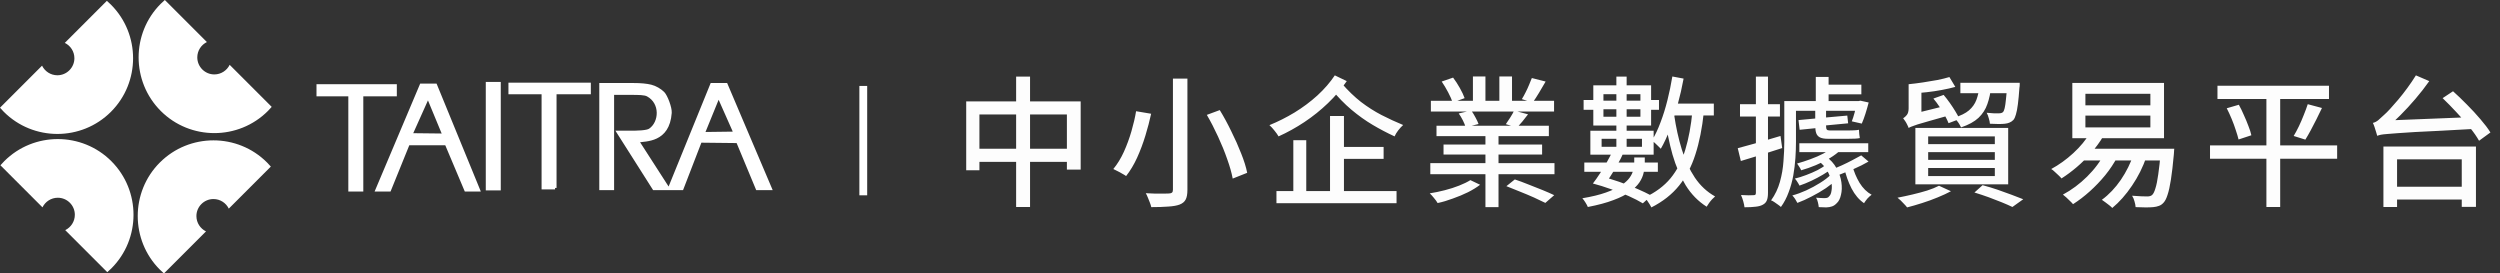 <svg width="320" height="35" viewBox="0 0 320 35" fill="none" xmlns="http://www.w3.org/2000/svg">
<rect x="0" y="0" width="320" height="35" fill="#333333" stroke="none"/>
<path fill-rule="evenodd" clip-rule="evenodd" d="M20.465 20.799C24.243 17.021 30.405 17.021 34.18 20.799C34.351 20.969 34.511 21.145 34.667 21.323L29.285 26.705C28.931 25.978 28.184 25.477 27.322 25.477C26.121 25.477 25.138 26.457 25.141 27.658C25.141 28.517 25.642 29.264 26.369 29.618L20.987 35C20.809 34.845 20.634 34.684 20.463 34.514C16.685 30.736 16.685 24.574 20.463 20.799H20.465ZM14.201 14.311C17.979 10.534 17.979 4.372 14.201 0.594C14.031 0.424 13.855 0.263 13.677 0.108L8.295 5.49C9.022 5.843 9.523 6.59 9.523 7.453C9.523 8.653 8.543 9.636 7.342 9.634C6.483 9.634 5.736 9.132 5.382 8.405L0 13.787C0.155 13.965 0.316 14.141 0.486 14.311C4.264 18.089 10.426 18.089 14.201 14.311ZM20.576 14.201C16.798 10.423 16.798 4.262 20.576 0.486C20.746 0.316 20.922 0.155 21.1 0L26.482 5.382C25.755 5.738 25.253 6.483 25.253 7.345C25.253 8.546 26.234 9.528 27.434 9.526C28.294 9.526 29.041 9.024 29.397 8.298L34.779 13.68C34.624 13.858 34.464 14.033 34.293 14.204C30.515 17.981 24.354 17.981 20.578 14.204L20.576 14.201ZM14.256 20.634C10.478 16.856 4.317 16.856 0.541 20.634C0.371 20.804 0.211 20.98 0.055 21.157L5.437 26.54C5.791 25.813 6.538 25.311 7.398 25.311C8.601 25.311 9.581 26.291 9.579 27.495C9.579 28.355 9.077 29.102 8.35 29.457L13.732 34.84C13.91 34.687 14.086 34.524 14.256 34.353C18.034 30.576 18.034 24.414 14.256 20.636V20.634Z" fill="white"/>
<path d="M46.311 24.321H44.777V12.141H40.703V10.972H50.602V12.141H46.311V24.321ZM49.855 24.321H48.239L53.909 10.897H55.754L61.259 24.321H59.62L57.12 18.398H52.262L49.861 24.321H49.855ZM56.822 17.285L54.786 12.366L52.6 17.237L56.824 17.285H56.822ZM63.906 24.176H62.372V10.682H63.906V24.176ZM71.048 24.055H69.514V11.872H65.272V10.777H75.435V11.872H71.046V24.055H71.048ZM78.413 11.955V24.146H76.901V10.819H81.095C82.018 10.819 82.757 10.89 83.321 11.028C83.88 11.165 84.497 11.531 84.878 11.908C85.259 12.286 85.838 13.795 85.79 14.447C85.52 18.109 82.65 17.864 81.607 18.059L85.525 24.141H83.702L79.12 16.921H80.599C81.587 16.921 82.8 16.901 83.201 16.625C84.58 15.685 84.725 13.146 82.91 12.168C82.517 11.955 81.782 11.953 80.674 11.953H78.413V11.955ZM87.297 24.141H85.68L91.1 10.812H92.945L98.613 24.141H96.921L94.416 18.122L89.646 18.069L87.3 24.141H87.297ZM94.088 17.036L91.977 12.281L90.017 17.089L94.088 17.036Z" fill="white" stroke="white" stroke-width="0.384"/>
<path d="M123.674 12.976H138.326V21.706H136.562V14.65H125.366V21.796H123.674V12.976ZM124.556 19.042H137.57V20.716H124.556V19.042ZM130.064 9.808H131.846V26.494H130.064V9.808ZM150.136 10.06H151.99V24.28C151.99 24.856 151.912 25.282 151.756 25.558C151.612 25.834 151.354 26.044 150.982 26.188C150.622 26.32 150.142 26.404 149.542 26.44C148.942 26.488 148.216 26.512 147.364 26.512C147.328 26.344 147.268 26.152 147.184 25.936C147.112 25.732 147.028 25.522 146.932 25.306C146.848 25.09 146.758 24.898 146.662 24.73C147.094 24.754 147.508 24.772 147.904 24.784C148.312 24.784 148.666 24.784 148.966 24.784C149.278 24.772 149.5 24.766 149.632 24.766C149.812 24.754 149.938 24.718 150.01 24.658C150.094 24.586 150.136 24.46 150.136 24.28V10.06ZM154.474 14.704L156.13 14.092C156.646 14.932 157.138 15.838 157.606 16.81C158.086 17.77 158.506 18.712 158.866 19.636C159.238 20.56 159.496 21.388 159.64 22.12L157.786 22.858C157.654 22.138 157.42 21.31 157.084 20.374C156.76 19.438 156.37 18.478 155.914 17.494C155.458 16.498 154.978 15.568 154.474 14.704ZM145.42 14.236L147.346 14.56C147.154 15.448 146.908 16.384 146.608 17.368C146.308 18.352 145.954 19.294 145.546 20.194C145.138 21.082 144.67 21.862 144.142 22.534C144.01 22.438 143.842 22.336 143.638 22.228C143.446 22.108 143.248 22 143.044 21.904C142.84 21.796 142.66 21.706 142.504 21.634C143.02 21.01 143.47 20.278 143.854 19.438C144.238 18.586 144.562 17.704 144.826 16.792C145.09 15.88 145.288 15.028 145.42 14.236ZM171.09 18.808H177.102V20.338H171.09V18.808ZM163.386 24.46H178.758V26.008H163.386V24.46ZM170.244 14.848H172.026V25.36H170.244V14.848ZM165.546 17.944H167.202V25.234H165.546V17.944ZM170.856 9.646L172.386 10.384C171.702 11.38 170.898 12.322 169.974 13.21C169.05 14.098 168.048 14.902 166.968 15.622C165.9 16.33 164.796 16.942 163.656 17.458C163.524 17.23 163.35 16.984 163.134 16.72C162.918 16.444 162.702 16.21 162.486 16.018C163.578 15.574 164.652 15.034 165.708 14.398C166.764 13.75 167.736 13.024 168.624 12.22C169.512 11.404 170.256 10.546 170.856 9.646ZM171.756 10.69C172.548 11.602 173.364 12.388 174.204 13.048C175.056 13.696 175.932 14.254 176.832 14.722C177.744 15.19 178.668 15.616 179.604 16C179.4 16.18 179.19 16.408 178.974 16.684C178.77 16.948 178.614 17.206 178.506 17.458C177.546 17.014 176.61 16.522 175.698 15.982C174.786 15.442 173.886 14.8 172.998 14.056C172.11 13.312 171.234 12.412 170.37 11.356L171.756 10.69ZM183.08 20.878H198.974V22.3H183.08V20.878ZM183.152 12.904H198.92V14.272H183.152V12.904ZM183.872 16.09H198.254V17.422H183.872V16.09ZM184.772 18.502H197.39V19.78H184.772V18.502ZM190.136 16.702H191.81V26.512H190.136V16.702ZM188.534 9.79H190.136V13.57H188.534V9.79ZM191.918 9.79H193.538V13.48H191.918V9.79ZM196.076 9.988L197.84 10.438C197.564 10.918 197.282 11.398 196.994 11.878C196.706 12.358 196.436 12.772 196.184 13.12L194.798 12.688C194.954 12.436 195.11 12.154 195.266 11.842C195.434 11.518 195.584 11.194 195.716 10.87C195.86 10.546 195.98 10.252 196.076 9.988ZM193.808 14.164L195.59 14.632C195.338 14.956 195.092 15.268 194.852 15.568C194.612 15.856 194.39 16.108 194.186 16.324L192.746 15.892C192.926 15.64 193.118 15.352 193.322 15.028C193.526 14.704 193.688 14.416 193.808 14.164ZM184.538 10.438L185.996 9.934C186.296 10.33 186.584 10.774 186.86 11.266C187.136 11.758 187.34 12.19 187.472 12.562L185.942 13.12C185.822 12.76 185.63 12.328 185.366 11.824C185.102 11.32 184.826 10.858 184.538 10.438ZM186.716 14.524L188.318 14.146C188.51 14.41 188.69 14.704 188.858 15.028C189.038 15.352 189.17 15.634 189.254 15.874L187.598 16.288C187.538 16.048 187.424 15.76 187.256 15.424C187.088 15.088 186.908 14.788 186.716 14.524ZM188.21 23.056L189.452 23.65C189.032 23.974 188.516 24.292 187.904 24.604C187.292 24.904 186.644 25.174 185.96 25.414C185.288 25.666 184.64 25.858 184.016 25.99C183.908 25.798 183.752 25.582 183.548 25.342C183.356 25.102 183.176 24.904 183.008 24.748C183.62 24.652 184.256 24.52 184.916 24.352C185.576 24.184 186.194 23.986 186.77 23.758C187.346 23.53 187.826 23.296 188.21 23.056ZM192.818 23.83L193.898 22.966C194.438 23.146 195.02 23.362 195.644 23.614C196.28 23.854 196.886 24.094 197.462 24.334C198.05 24.574 198.542 24.79 198.938 24.982L197.804 25.972C197.42 25.78 196.94 25.552 196.364 25.288C195.8 25.036 195.2 24.784 194.564 24.532C193.94 24.268 193.358 24.034 192.818 23.83ZM213.538 13.264H219.37V14.776H213.538V13.264ZM214.06 9.79L215.5 10.06C215.296 11.176 215.044 12.28 214.744 13.372C214.456 14.464 214.132 15.496 213.772 16.468C213.412 17.44 213.016 18.298 212.584 19.042C212.512 18.958 212.404 18.85 212.26 18.718C212.128 18.574 211.984 18.436 211.828 18.304C211.684 18.172 211.558 18.064 211.45 17.98C211.858 17.308 212.224 16.534 212.548 15.658C212.884 14.782 213.178 13.84 213.43 12.832C213.682 11.824 213.892 10.81 214.06 9.79ZM216.634 14.218L218.092 14.344C217.876 16.396 217.516 18.202 217.012 19.762C216.52 21.31 215.824 22.642 214.924 23.758C214.024 24.874 212.842 25.804 211.378 26.548C211.33 26.44 211.252 26.302 211.144 26.134C211.048 25.978 210.94 25.816 210.82 25.648C210.712 25.492 210.616 25.366 210.532 25.27C211.9 24.634 212.998 23.818 213.826 22.822C214.654 21.814 215.284 20.596 215.716 19.168C216.148 17.74 216.454 16.09 216.634 14.218ZM214.294 14.722C214.522 16.282 214.846 17.746 215.266 19.114C215.686 20.482 216.244 21.688 216.94 22.732C217.636 23.764 218.5 24.568 219.532 25.144C219.424 25.24 219.298 25.36 219.154 25.504C219.01 25.66 218.878 25.822 218.758 25.99C218.638 26.158 218.536 26.314 218.452 26.458C217.372 25.774 216.478 24.862 215.77 23.722C215.074 22.582 214.51 21.268 214.078 19.78C213.658 18.28 213.328 16.654 213.088 14.902L214.294 14.722ZM206.896 9.808H208.21V19.33H206.896V9.808ZM205.24 12.058V14.938H209.974V12.058H205.24ZM203.944 10.924H211.342V16.072H203.944V10.924ZM205.006 17.764V18.79H210.172V17.764H205.006ZM203.566 16.738H211.666V19.798H203.566V16.738ZM202.702 12.796H204.43V12.886H210.46V12.796H212.35V14.056H210.46V13.984H204.43V14.056H202.702V12.796ZM203.89 23.488C204.178 23.116 204.478 22.69 204.79 22.21C205.114 21.718 205.42 21.214 205.708 20.698C206.008 20.182 206.254 19.69 206.446 19.222L207.814 19.528C207.598 20.032 207.34 20.542 207.04 21.058C206.752 21.574 206.452 22.072 206.14 22.552C205.84 23.02 205.558 23.434 205.294 23.794L203.89 23.488ZM203.89 23.488L204.97 22.588C205.702 22.768 206.464 22.996 207.256 23.272C208.048 23.548 208.804 23.842 209.524 24.154C210.244 24.466 210.862 24.76 211.378 25.036L210.28 26.026C209.788 25.726 209.182 25.414 208.462 25.09C207.754 24.778 206.998 24.484 206.194 24.208C205.39 23.92 204.622 23.68 203.89 23.488ZM209.182 20.158H210.532V20.914C210.532 21.286 210.484 21.682 210.388 22.102C210.304 22.51 210.124 22.924 209.848 23.344C209.572 23.752 209.164 24.154 208.624 24.55C208.096 24.934 207.394 25.288 206.518 25.612C205.642 25.948 204.55 26.242 203.242 26.494C203.182 26.338 203.08 26.146 202.936 25.918C202.804 25.702 202.672 25.522 202.54 25.378C203.752 25.174 204.76 24.928 205.564 24.64C206.368 24.352 207.01 24.052 207.49 23.74C207.982 23.416 208.348 23.086 208.588 22.75C208.828 22.414 208.984 22.084 209.056 21.76C209.14 21.436 209.182 21.136 209.182 20.86V20.158ZM202.792 20.806H212.206V21.994H202.792V20.806ZM233.232 10.834H238.254V12.076H233.232V10.834ZM228.966 12.94H237.948V14.182H228.966V12.94ZM230.316 18.34H239.136V19.474H230.316V18.34ZM232.422 9.844H234.06V13.588H232.422V9.844ZM237.66 12.94H237.894L238.128 12.886L239.19 13.12C239.07 13.588 238.932 14.068 238.776 14.56C238.62 15.052 238.464 15.472 238.308 15.82L237.03 15.532C237.15 15.232 237.27 14.86 237.39 14.416C237.51 13.96 237.6 13.534 237.66 13.138V12.94ZM228.39 12.94H229.884V18.178C229.884 18.814 229.86 19.498 229.812 20.23C229.764 20.95 229.674 21.688 229.542 22.444C229.41 23.188 229.212 23.908 228.948 24.604C228.696 25.3 228.366 25.93 227.958 26.494C227.874 26.41 227.754 26.314 227.598 26.206C227.442 26.098 227.28 25.984 227.112 25.864C226.956 25.756 226.818 25.684 226.698 25.648C227.214 24.928 227.592 24.136 227.832 23.272C228.072 22.408 228.222 21.538 228.282 20.662C228.354 19.774 228.39 18.94 228.39 18.16V12.94ZM230.208 15.37L233.106 15.1L233.232 16.324L230.352 16.612L230.208 15.37ZM232.71 20.554L233.664 19.978C234.288 20.422 234.762 20.944 235.086 21.544C235.41 22.132 235.614 22.726 235.698 23.326C235.782 23.926 235.764 24.466 235.644 24.946C235.536 25.426 235.356 25.78 235.104 26.008C234.912 26.212 234.708 26.35 234.492 26.422C234.288 26.494 234.042 26.536 233.754 26.548C233.622 26.548 233.472 26.542 233.304 26.53C233.136 26.53 232.968 26.524 232.8 26.512C232.788 26.344 232.752 26.14 232.692 25.9C232.644 25.672 232.566 25.474 232.458 25.306C232.662 25.318 232.848 25.33 233.016 25.342C233.196 25.354 233.352 25.36 233.484 25.36C233.628 25.36 233.754 25.348 233.862 25.324C233.97 25.3 234.066 25.228 234.15 25.108C234.294 24.976 234.39 24.736 234.438 24.388C234.498 24.04 234.486 23.644 234.402 23.2C234.318 22.744 234.138 22.282 233.862 21.814C233.598 21.346 233.214 20.926 232.71 20.554ZM233.772 21.058L234.528 21.544C234.204 21.808 233.808 22.078 233.34 22.354C232.872 22.63 232.374 22.894 231.846 23.146C231.33 23.386 230.826 23.59 230.334 23.758C230.274 23.626 230.184 23.47 230.064 23.29C229.956 23.11 229.848 22.966 229.74 22.858C230.196 22.75 230.676 22.6 231.18 22.408C231.696 22.216 232.182 22.006 232.638 21.778C233.094 21.538 233.472 21.298 233.772 21.058ZM234.33 22.372L235.14 22.93C234.768 23.302 234.294 23.686 233.718 24.082C233.142 24.466 232.536 24.82 231.9 25.144C231.264 25.48 230.652 25.756 230.064 25.972C229.992 25.828 229.896 25.66 229.776 25.468C229.656 25.288 229.536 25.138 229.416 25.018C229.992 24.862 230.586 24.646 231.198 24.37C231.822 24.082 232.41 23.764 232.962 23.416C233.526 23.068 233.982 22.72 234.33 22.372ZM238.236 19.888L239.172 20.68C238.596 21.016 237.948 21.34 237.228 21.652C236.508 21.952 235.86 22.21 235.284 22.426L234.492 21.706C234.876 21.55 235.296 21.37 235.752 21.166C236.22 20.95 236.67 20.728 237.102 20.5C237.546 20.272 237.924 20.068 238.236 19.888ZM237.102 21.202C237.306 21.982 237.612 22.714 238.02 23.398C238.44 24.082 238.956 24.592 239.568 24.928C239.4 25.048 239.22 25.21 239.028 25.414C238.848 25.63 238.704 25.828 238.596 26.008C237.96 25.576 237.426 24.946 236.994 24.118C236.574 23.29 236.262 22.408 236.058 21.472L237.102 21.202ZM234.6 18.79L235.626 19.168C235.254 19.54 234.78 19.9 234.204 20.248C233.64 20.584 233.04 20.884 232.404 21.148C231.768 21.412 231.15 21.628 230.55 21.796C230.502 21.676 230.424 21.532 230.316 21.364C230.208 21.184 230.112 21.04 230.028 20.932C230.58 20.776 231.15 20.59 231.738 20.374C232.338 20.158 232.89 19.918 233.394 19.654C233.898 19.378 234.3 19.09 234.6 18.79ZM222.432 18.97C223.116 18.79 223.944 18.562 224.916 18.286C225.9 17.998 226.896 17.704 227.904 17.404L228.12 18.952C227.208 19.24 226.29 19.534 225.366 19.834C224.442 20.122 223.596 20.38 222.828 20.608L222.432 18.97ZM222.72 13.336H227.832V14.92H222.72V13.336ZM224.754 9.808H226.302V24.676C226.302 25.084 226.254 25.408 226.158 25.648C226.062 25.888 225.888 26.074 225.636 26.206C225.396 26.338 225.09 26.422 224.718 26.458C224.346 26.506 223.872 26.53 223.296 26.53C223.272 26.314 223.218 26.056 223.134 25.756C223.05 25.456 222.954 25.192 222.846 24.964C223.206 24.976 223.536 24.988 223.836 25C224.136 25 224.34 24.994 224.448 24.982C224.556 24.982 224.634 24.964 224.682 24.928C224.73 24.88 224.754 24.796 224.754 24.676V9.808ZM232.35 13.894H233.736V16.126C233.736 16.342 233.766 16.492 233.826 16.576C233.886 16.66 234.024 16.702 234.24 16.702C234.336 16.702 234.486 16.702 234.69 16.702C234.906 16.702 235.14 16.702 235.392 16.702C235.644 16.702 235.872 16.702 236.076 16.702C236.292 16.702 236.448 16.702 236.544 16.702C236.748 16.702 236.994 16.696 237.282 16.684C237.57 16.672 237.792 16.648 237.948 16.612C237.96 16.792 237.972 16.972 237.984 17.152C238.008 17.332 238.032 17.506 238.056 17.674C237.912 17.71 237.708 17.734 237.444 17.746C237.18 17.758 236.91 17.764 236.634 17.764C236.526 17.764 236.34 17.764 236.076 17.764C235.824 17.764 235.554 17.764 235.266 17.764C234.978 17.764 234.714 17.764 234.474 17.764C234.234 17.764 234.066 17.764 233.97 17.764C233.526 17.764 233.184 17.704 232.944 17.584C232.716 17.464 232.56 17.284 232.476 17.044C232.392 16.792 232.35 16.48 232.35 16.108V13.894ZM233.034 15.1L236.454 14.794L236.562 15.784L233.142 16.108L233.034 15.1ZM249.524 9.862L250.28 11.122C249.764 11.266 249.182 11.398 248.534 11.518C247.898 11.638 247.25 11.734 246.59 11.806C245.93 11.878 245.294 11.938 244.682 11.986C244.658 11.818 244.61 11.62 244.538 11.392C244.466 11.164 244.388 10.96 244.304 10.78C244.904 10.72 245.522 10.642 246.158 10.546C246.794 10.45 247.406 10.348 247.994 10.24C248.582 10.12 249.092 9.994 249.524 9.862ZM247.472 12.616L248.786 12.148C249.05 12.46 249.314 12.802 249.578 13.174C249.842 13.546 250.082 13.912 250.298 14.272C250.526 14.632 250.694 14.956 250.802 15.244L249.416 15.766C249.308 15.49 249.152 15.166 248.948 14.794C248.744 14.422 248.516 14.05 248.264 13.678C248.012 13.294 247.748 12.94 247.472 12.616ZM250.928 10.6H257.426V11.932H250.928V10.6ZM256.922 10.6H258.524C258.524 10.6 258.524 10.678 258.524 10.834C258.524 10.978 258.512 11.104 258.488 11.212C258.428 12.064 258.362 12.772 258.29 13.336C258.218 13.9 258.134 14.338 258.038 14.65C257.954 14.962 257.846 15.196 257.714 15.352C257.558 15.508 257.39 15.622 257.21 15.694C257.042 15.766 256.844 15.814 256.616 15.838C256.424 15.862 256.154 15.874 255.806 15.874C255.458 15.874 255.092 15.862 254.708 15.838C254.696 15.634 254.648 15.4 254.564 15.136C254.492 14.86 254.402 14.626 254.294 14.434C254.63 14.47 254.942 14.494 255.23 14.506C255.518 14.506 255.722 14.506 255.842 14.506C256.094 14.506 256.274 14.452 256.382 14.344C256.466 14.26 256.538 14.092 256.598 13.84C256.658 13.588 256.712 13.216 256.76 12.724C256.82 12.232 256.874 11.59 256.922 10.798V10.6ZM253.376 11.014H254.87C254.786 11.878 254.624 12.646 254.384 13.318C254.156 13.99 253.778 14.578 253.25 15.082C252.722 15.574 251.978 15.982 251.018 16.306C250.958 16.174 250.88 16.03 250.784 15.874C250.688 15.718 250.58 15.568 250.46 15.424C250.34 15.268 250.226 15.148 250.118 15.064C250.958 14.812 251.594 14.5 252.026 14.128C252.47 13.744 252.788 13.294 252.98 12.778C253.172 12.262 253.304 11.674 253.376 11.014ZM246.806 19.474V20.464H255.338V19.474H246.806ZM246.806 21.508V22.534H255.338V21.508H246.806ZM246.806 17.458V18.448H255.338V17.458H246.806ZM245.168 16.378H257.048V23.596H245.168V16.378ZM252.728 24.64L253.772 23.704C254.408 23.872 255.044 24.064 255.68 24.28C256.316 24.496 256.916 24.712 257.48 24.928C258.056 25.144 258.554 25.336 258.974 25.504L257.588 26.494C257.216 26.314 256.766 26.116 256.238 25.9C255.722 25.696 255.164 25.48 254.564 25.252C253.964 25.036 253.352 24.832 252.728 24.64ZM248.192 23.776L249.722 24.478C249.23 24.742 248.66 25.006 248.012 25.27C247.376 25.534 246.716 25.774 246.032 25.99C245.36 26.206 244.718 26.392 244.106 26.548C244.022 26.428 243.902 26.29 243.746 26.134C243.602 25.978 243.452 25.822 243.296 25.666C243.14 25.522 243.002 25.402 242.882 25.306C243.506 25.186 244.148 25.048 244.808 24.892C245.468 24.736 246.092 24.568 246.68 24.388C247.268 24.196 247.772 23.992 248.192 23.776ZM244.304 16.378C244.268 16.258 244.208 16.12 244.124 15.964C244.052 15.808 243.968 15.658 243.872 15.514C243.776 15.358 243.686 15.232 243.602 15.136C243.758 15.052 243.914 14.914 244.07 14.722C244.226 14.53 244.304 14.242 244.304 13.858V10.78H245.942V14.938C245.942 14.938 245.888 14.974 245.78 15.046C245.672 15.106 245.534 15.19 245.366 15.298C245.21 15.394 245.048 15.508 244.88 15.64C244.712 15.772 244.574 15.904 244.466 16.036C244.358 16.156 244.304 16.27 244.304 16.378ZM244.304 16.378L244.178 15.1L244.862 14.578L249.146 13.516C249.158 13.72 249.176 13.954 249.2 14.218C249.224 14.47 249.248 14.674 249.272 14.83C248.276 15.106 247.472 15.334 246.86 15.514C246.248 15.682 245.774 15.82 245.438 15.928C245.102 16.036 244.85 16.126 244.682 16.198C244.526 16.258 244.4 16.318 244.304 16.378ZM266.932 14.794V16.306H275.248V14.794H266.932ZM266.932 12.004V13.48H275.248V12.004H266.932ZM265.258 10.618H276.994V17.692H265.258V10.618ZM266.32 19.042H276.994V20.536H266.32V19.042ZM276.58 19.042H278.308C278.308 19.042 278.302 19.084 278.29 19.168C278.29 19.252 278.284 19.354 278.272 19.474C278.272 19.582 278.266 19.672 278.254 19.744C278.134 21.076 278.008 22.162 277.876 23.002C277.744 23.842 277.6 24.49 277.444 24.946C277.3 25.402 277.132 25.732 276.94 25.936C276.76 26.14 276.562 26.278 276.346 26.35C276.13 26.434 275.884 26.488 275.608 26.512C275.368 26.536 275.044 26.548 274.636 26.548C274.24 26.548 273.814 26.536 273.358 26.512C273.346 26.296 273.298 26.05 273.214 25.774C273.142 25.498 273.04 25.258 272.908 25.054C273.328 25.09 273.718 25.114 274.078 25.126C274.438 25.138 274.696 25.144 274.852 25.144C275.008 25.144 275.134 25.126 275.23 25.09C275.326 25.066 275.416 25.012 275.5 24.928C275.644 24.784 275.776 24.508 275.896 24.1C276.028 23.692 276.148 23.098 276.256 22.318C276.376 21.538 276.484 20.53 276.58 19.294V19.042ZM267.562 16.954L269.2 17.476C268.768 18.196 268.258 18.892 267.67 19.564C267.094 20.224 266.482 20.83 265.834 21.382C265.186 21.934 264.532 22.42 263.872 22.84C263.788 22.732 263.662 22.6 263.494 22.444C263.338 22.288 263.176 22.138 263.008 21.994C262.852 21.838 262.702 21.718 262.558 21.634C263.554 21.094 264.496 20.416 265.384 19.6C266.284 18.772 267.01 17.89 267.562 16.954ZM269.434 19.528L271.054 20.032C270.61 20.872 270.082 21.67 269.47 22.426C268.858 23.17 268.198 23.86 267.49 24.496C266.794 25.12 266.08 25.666 265.348 26.134C265.264 26.026 265.138 25.894 264.97 25.738C264.814 25.582 264.652 25.426 264.484 25.27C264.328 25.126 264.184 25.006 264.052 24.91C265.168 24.31 266.2 23.542 267.148 22.606C268.108 21.658 268.87 20.632 269.434 19.528ZM273.142 19.636L274.762 20.032C274.294 21.388 273.67 22.636 272.89 23.776C272.122 24.916 271.282 25.864 270.37 26.62C270.286 26.524 270.16 26.41 269.992 26.278C269.824 26.146 269.65 26.014 269.47 25.882C269.302 25.75 269.158 25.648 269.038 25.576C269.95 24.904 270.76 24.052 271.468 23.02C272.176 21.976 272.734 20.848 273.142 19.636ZM283.836 10.978H298.11V12.67H283.836V10.978ZM282.882 18.61H299.154V20.32H282.882V18.61ZM285.024 13.858L286.572 13.408C286.8 13.816 287.016 14.26 287.22 14.74C287.436 15.208 287.628 15.67 287.796 16.126C287.976 16.57 288.102 16.966 288.174 17.314L286.536 17.854C286.452 17.506 286.332 17.104 286.176 16.648C286.032 16.192 285.858 15.718 285.654 15.226C285.45 14.734 285.24 14.278 285.024 13.858ZM295.392 13.336L297.21 13.822C296.994 14.29 296.76 14.77 296.508 15.262C296.256 15.754 296.01 16.228 295.77 16.684C295.53 17.128 295.302 17.524 295.086 17.872L293.592 17.404C293.808 17.044 294.03 16.63 294.258 16.162C294.486 15.682 294.696 15.196 294.888 14.704C295.092 14.2 295.26 13.744 295.392 13.336ZM290.1 11.662H291.864V26.494H290.1V11.662ZM305.924 23.902H315.968V25.54H305.924V23.902ZM305.078 18.754H316.922V26.476H315.104V20.392H306.824V26.494H305.078V18.754ZM312.656 12.562L313.988 11.68C314.552 12.184 315.146 12.754 315.77 13.39C316.394 14.014 316.97 14.638 317.498 15.262C318.038 15.886 318.464 16.45 318.776 16.954L317.318 18.016C317.03 17.5 316.628 16.924 316.112 16.288C315.596 15.652 315.032 15.01 314.42 14.362C313.82 13.714 313.232 13.114 312.656 12.562ZM304.286 17.386C304.262 17.266 304.214 17.104 304.142 16.9C304.082 16.696 304.016 16.486 303.944 16.27C303.872 16.054 303.8 15.874 303.728 15.73C303.956 15.682 304.184 15.568 304.412 15.388C304.64 15.196 304.904 14.956 305.204 14.668C305.372 14.524 305.612 14.284 305.924 13.948C306.236 13.612 306.584 13.216 306.968 12.76C307.352 12.304 307.742 11.806 308.138 11.266C308.534 10.726 308.9 10.186 309.236 9.646L310.946 10.384C310.394 11.164 309.8 11.926 309.164 12.67C308.54 13.402 307.904 14.092 307.256 14.74C306.62 15.388 305.984 15.97 305.348 16.486V16.54C305.348 16.54 305.294 16.57 305.186 16.63C305.078 16.678 304.952 16.75 304.808 16.846C304.664 16.93 304.538 17.02 304.43 17.116C304.334 17.212 304.286 17.302 304.286 17.386ZM304.286 17.386L304.268 16.054L305.474 15.424L316.778 14.974C316.79 15.202 316.814 15.466 316.85 15.766C316.886 16.066 316.922 16.306 316.958 16.486C315.182 16.582 313.652 16.666 312.368 16.738C311.084 16.798 309.998 16.852 309.11 16.9C308.234 16.948 307.508 16.996 306.932 17.044C306.368 17.08 305.912 17.116 305.564 17.152C305.228 17.176 304.964 17.206 304.772 17.242C304.592 17.278 304.43 17.326 304.286 17.386Z" fill="#FDFDFD"/>
<rect x="110" y="11" width="1" height="14" fill="white"/>
</svg>
